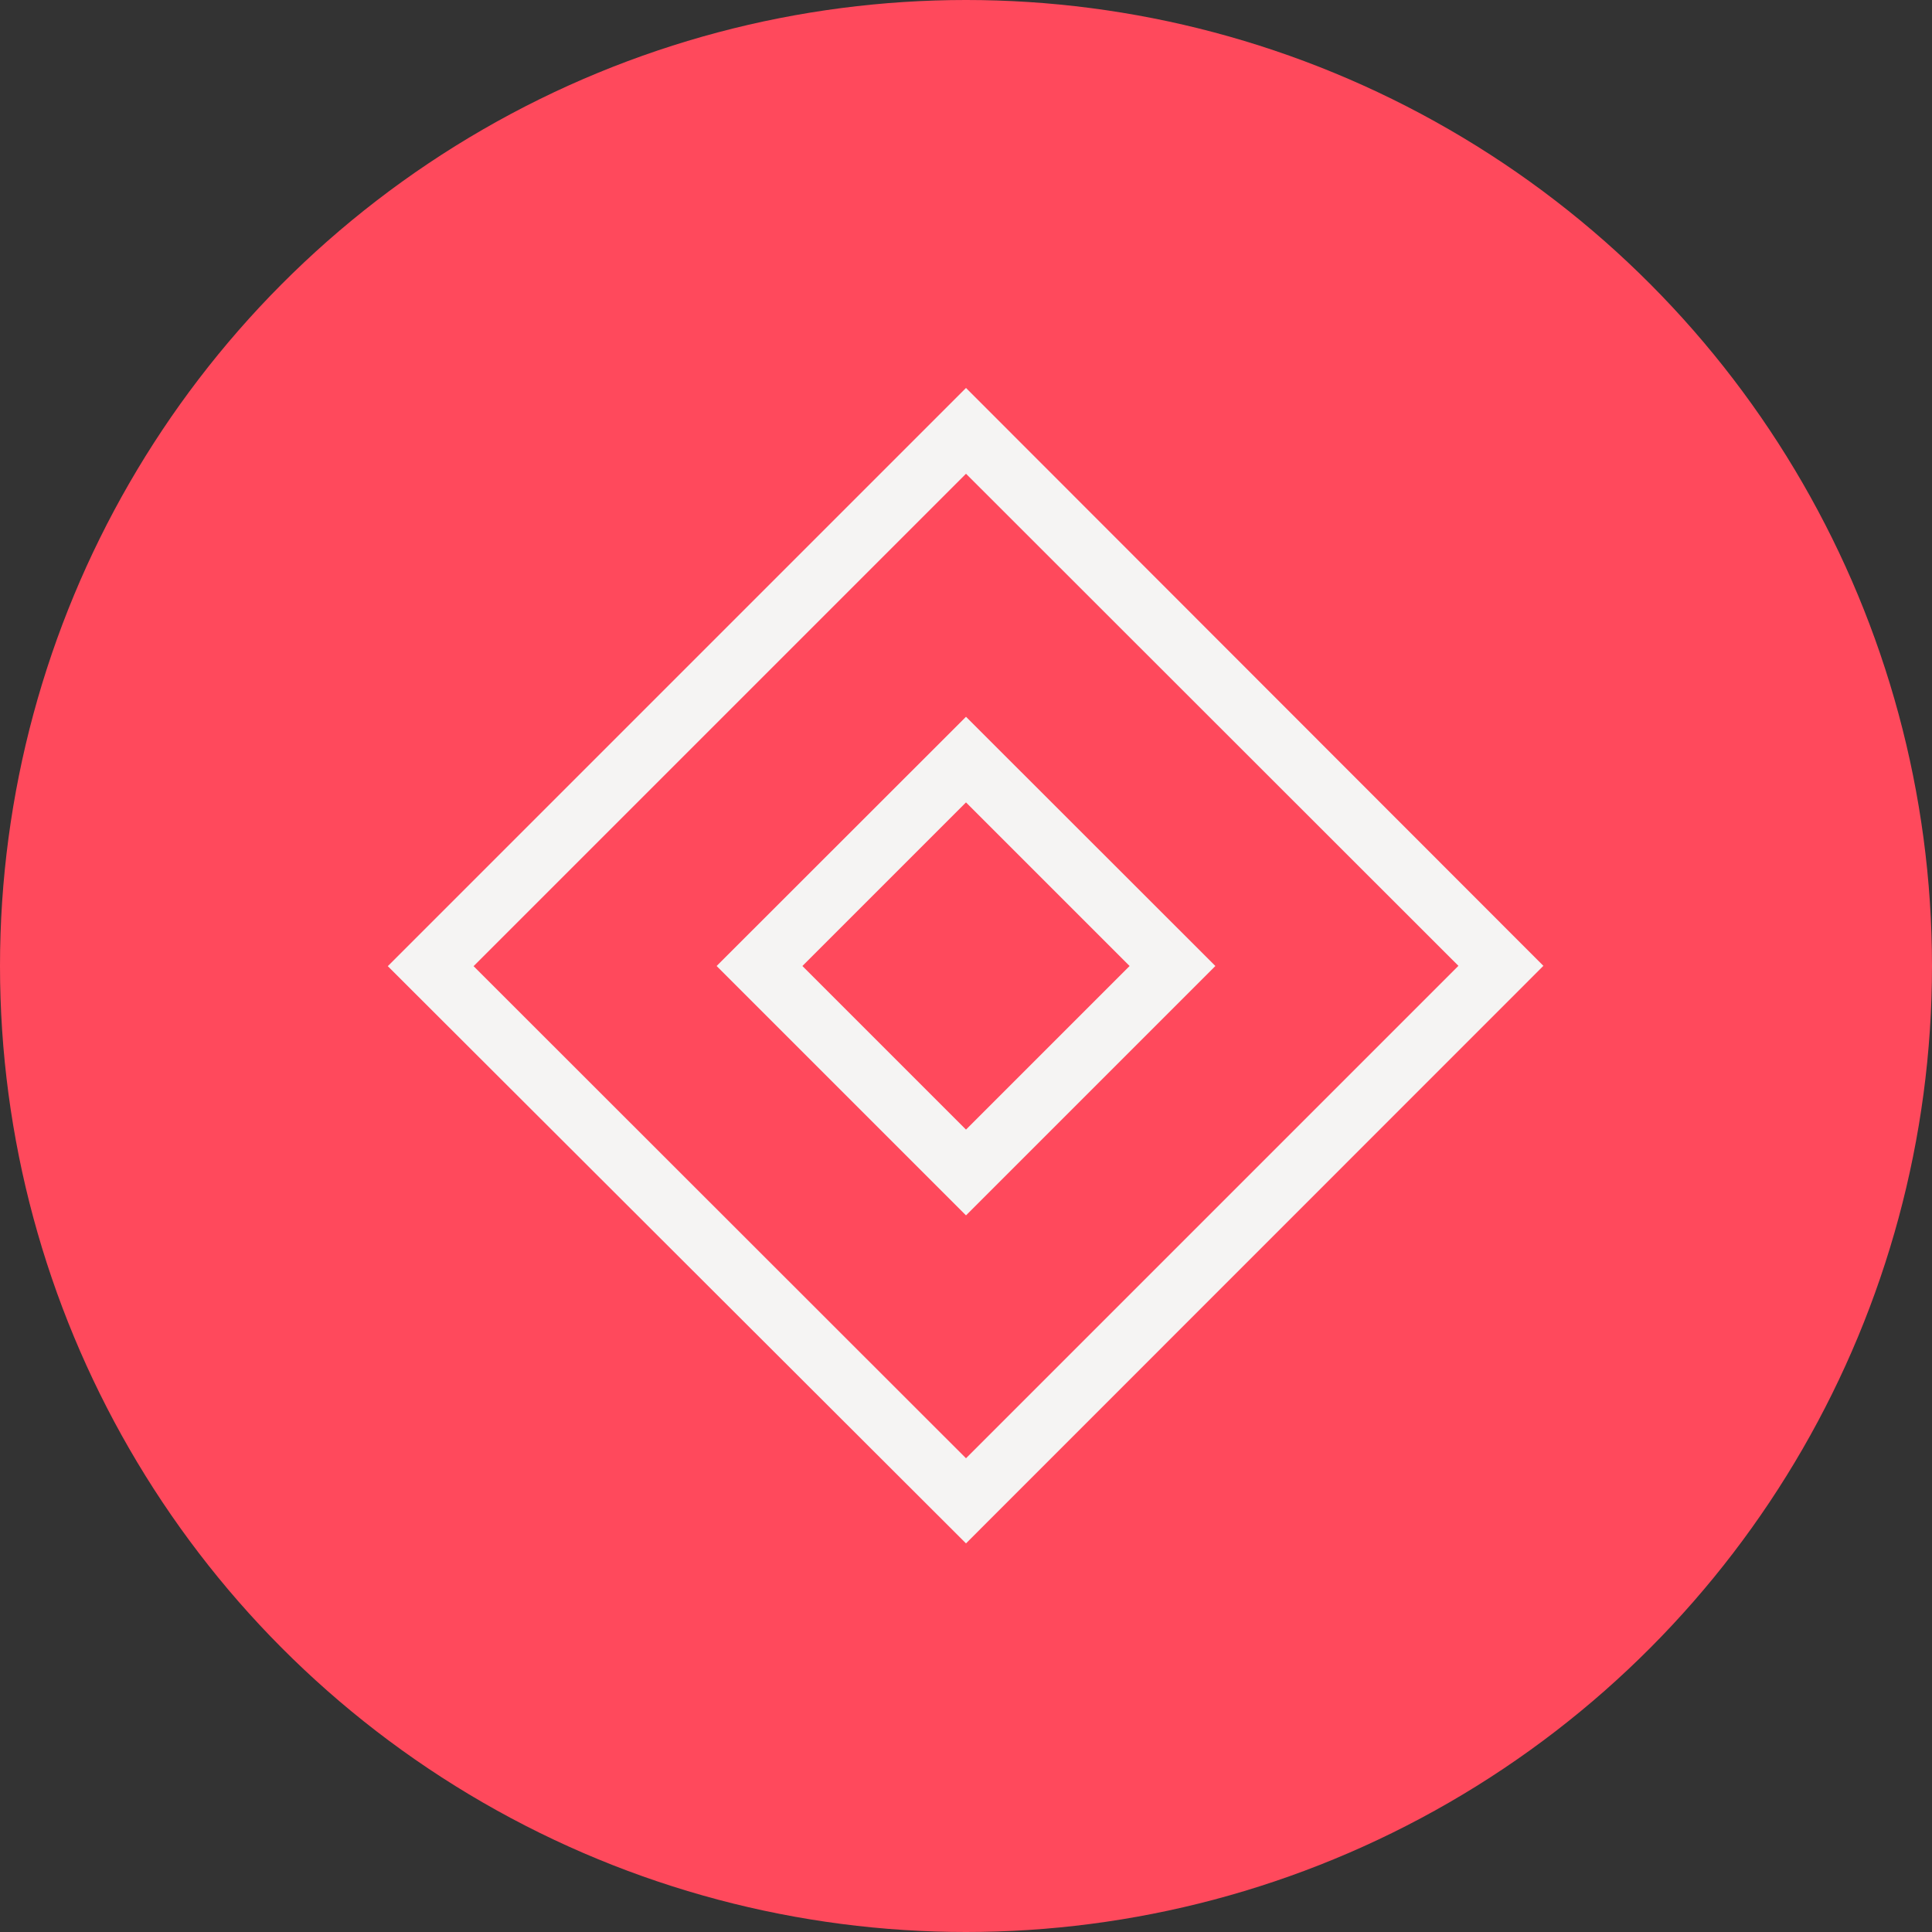 <svg xmlns="http://www.w3.org/2000/svg" viewBox="0 0 118.92 118.92"><rect x="0" y="0" width="118.92" height="118.92" fill="#333333" stroke="none"/><defs><style>.cls-1{fill:#ff495c;}.cls-2{fill:#f5f4f3;}</style></defs><title>devices-icon</title><g id="Layer_2" data-name="Layer 2"><g id="Layer_1-2" data-name="Layer 1"><circle class="cls-1" cx="59.46" cy="59.46" r="59.46"/><path class="cls-2" d="M59.46,74.81,44.11,59.46,59.46,44.12,74.81,59.46ZM49.39,59.46,59.46,69.53,69.53,59.46,59.46,49.39Z"/><path class="cls-2" d="M59.46,95,23.87,59.47,59.46,23.88,95,59.45ZM29.15,59.47,59.46,89.76,89.77,59.45,59.46,29.16Z"/></g></g></svg>